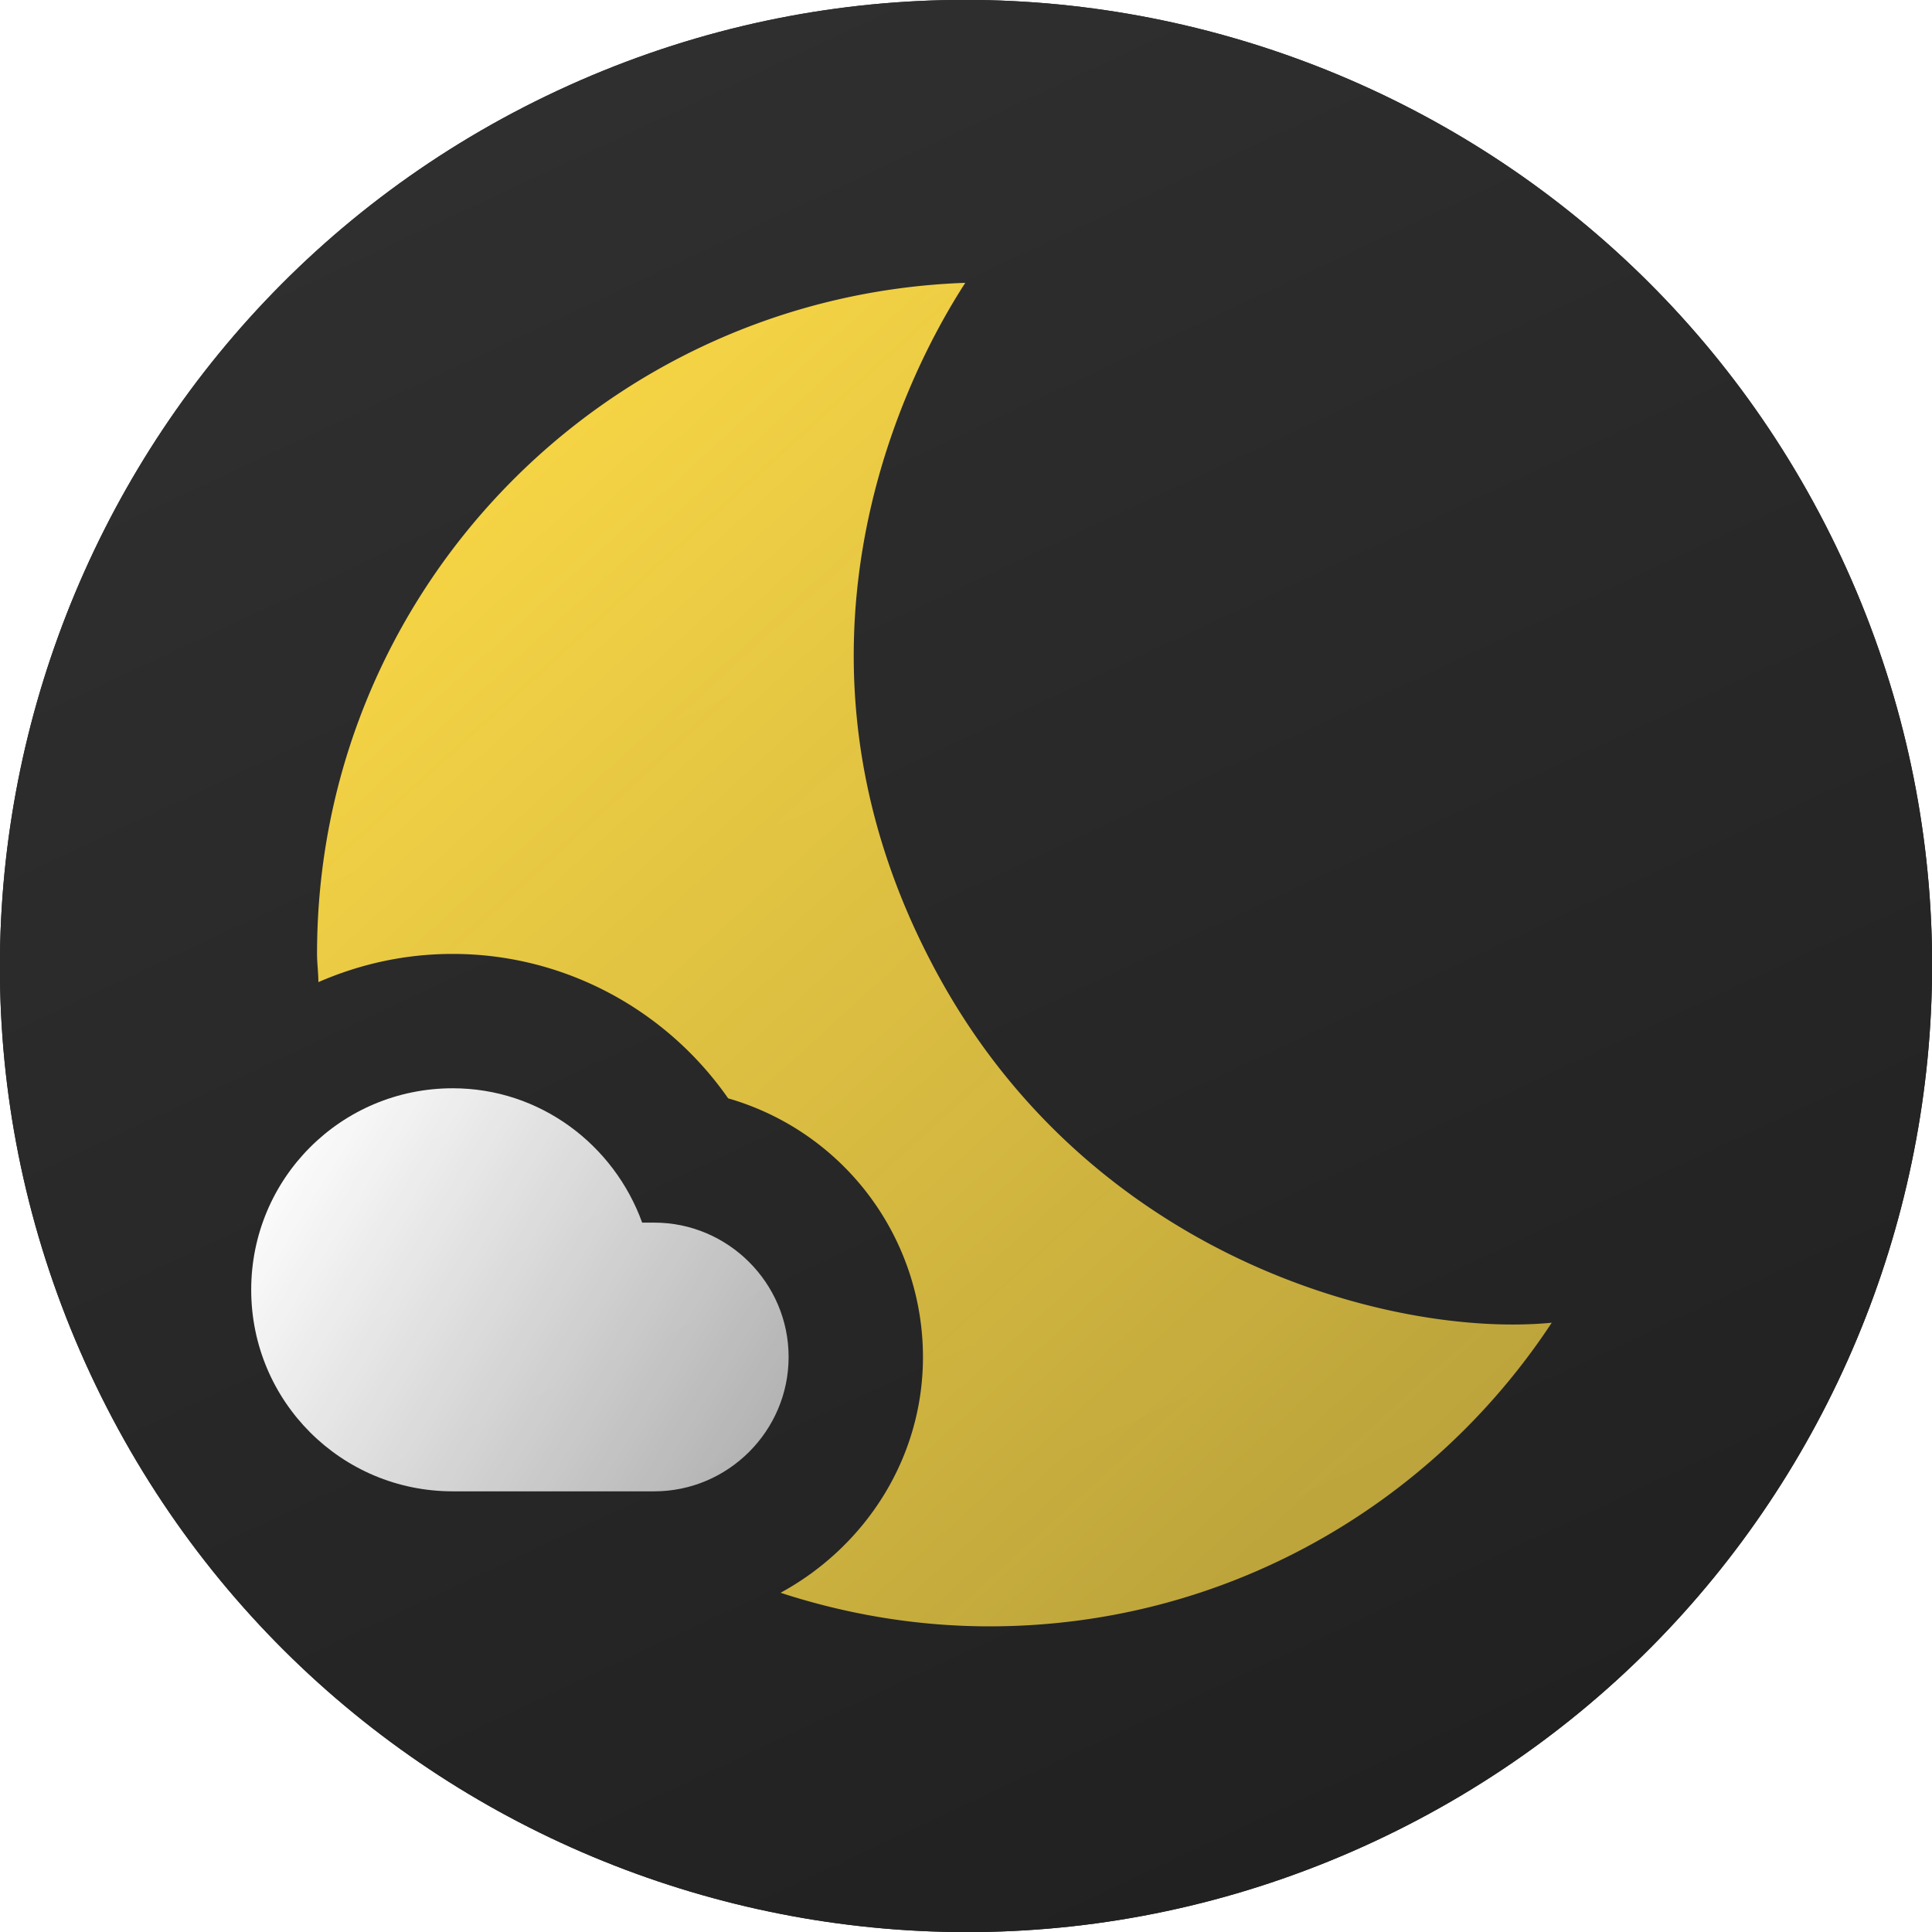 <?xml version="1.0" encoding="UTF-8" standalone="no"?>
<svg
   xmlns:dc="http://purl.org/dc/elements/1.1/"
   xmlns:cc="http://creativecommons.org/ns#"
   xmlns:rdf="http://www.w3.org/1999/02/22-rdf-syntax-ns#"
   xmlns:svg="http://www.w3.org/2000/svg"
   xmlns="http://www.w3.org/2000/svg"
   xmlns:xlink="http://www.w3.org/1999/xlink"
   xmlns:sodipodi="http://sodipodi.sourceforge.net/DTD/sodipodi-0.dtd"
   xmlns:inkscape="http://www.inkscape.org/namespaces/inkscape"
   width="640"
   height="640"
   version="1.1"
   id="svg16"
   sodipodi:docname="raised-vector.svg"
   inkscape:version="0.92.4 (5da689c313, 2019-01-14)"
   inkscape:export-filename="/home/victor/Documents/vector-gradient.svg.png"
   inkscape:export-xdpi="96"
   inkscape:export-ydpi="96"
   inkscape:label="circle">
  <sodipodi:namedview
     pagecolor="#ffffff"
     bordercolor="#666666"
     borderopacity="1"
     objecttolerance="10"
     gridtolerance="10"
     guidetolerance="10"
     inkscape:pageopacity="0"
     inkscape:pageshadow="2"
     inkscape:window-width="1366"
     inkscape:window-height="713"
     id="namedview18"
     showgrid="false"
     inkscape:zoom="0.26074563"
     inkscape:cx="-48.322438"
     inkscape:cy="113.57517"
     inkscape:window-x="0"
     inkscape:window-y="31"
     inkscape:window-maximized="1"
     inkscape:current-layer="g267" />
  <defs
     id="defs2">
    <linearGradient
       inkscape:collect="always"
       id="linearGradient4554">
      <stop
         style="stop-color:#ffffff;stop-opacity:1"
         offset="0"
         id="stop4550" />
      <stop
         style="stop-color:#ffffff;stop-opacity:0.641"
         offset="1"
         id="stop4552" />
    </linearGradient>
    <linearGradient
       inkscape:collect="always"
       id="linearGradient843">
      <stop
         style="stop-color:#ffdc46;stop-opacity:1"
         offset="0"
         id="stop839" />
      <stop
         style="stop-color:#ffdc46;stop-opacity:0.66"
         offset="1"
         id="stop841" />
    </linearGradient>
    <linearGradient
       inkscape:collect="always"
       xlink:href="#circle"
       id="linearGradient861"
       gradientUnits="userSpaceOnUse"
       x1="183.84"
       y1="30.41"
       x2="455.25"
       y2="610.01" />
    <filter
       inkscape:collect="always"
       style="color-interpolation-filters:sRGB"
       id="filter863"
       x="-0.03"
       width="1.06"
       y="-0.03"
       height="1.06">
      <feGaussianBlur
         inkscape:collect="always"
         stdDeviation="8.001"
         id="feGaussianBlur865" />
    </filter>
    <linearGradient
       inkscape:collect="always"
       xlink:href="#circle"
       id="linearGradient1074"
       gradientUnits="userSpaceOnUse"
       x1="183.84"
       y1="30.41"
       x2="455.25"
       y2="610.01" />
    <linearGradient
       inkscape:collect="always"
       xlink:href="#linearGradient843"
       id="linearGradient845"
       x1="2.156"
       y1="2.183"
       x2="20.101"
       y2="21.92"
       gradientUnits="userSpaceOnUse" />
    <linearGradient
       inkscape:collect="always"
       xlink:href="#linearGradient4554"
       id="linearGradient4556"
       x1="1.244"
       y1="14.806"
       x2="8.756"
       y2="19.437"
       gradientUnits="userSpaceOnUse" />
  </defs>
  <defs
     id="defs10">
    <linearGradient
       id="circle"
       x1="183.84"
       x2="455.25"
       y1="30.41"
       y2="610.01"
       gradientUnits="userSpaceOnUse">
      <stop
         offset="0%"
         stop-color="#2f2f2f"
         id="stop4" />
      <stop
         offset="100%"
         stop-color="#212121"
         id="stop6" />
    </linearGradient>
    <path
       id="a"
       d="M610.01 184.75c74.65 160.06 5.3 350.61-154.76 425.26-160.06 74.65-350.61 5.3-425.26-154.76-74.65-160.06-5.3-350.61 154.76-425.26 160.06-74.65 350.61-5.3 425.26 154.76z" />
  </defs>
  <use
     style="fill:url(#linearGradient861);filter:url(#filter863);fill-opacity:1.0"
     xlink:href="#a"
     id="use12-7"
     x="0"
     y="0"
     width="100%"
     height="100%"
     inkscape:export-xdpi="72.444664"
     inkscape:export-ydpi="72.444664"
     inkscape:export-filename="/home/victor/Work/Extensions/custom-user-agent/0.png"
     inkscape:label="circle-shadow"
     transform="translate(1.788341e-5,1.788341e-5)" />
  <use
     fill="url(#b)"
     xlink:href="#a"
     id="use12"
     inkscape:label="circle"
     style="fill-opacity:1.0;fill:url(#linearGradient1074)" />
  <g
     id="g267"
     transform="matrix(22.253,0,0,22.253,60.962,48.962)"
     inkscape:label="icon (group)">
    <path
       id="path254"
       d="M 11.1,12.08 C 8.77,7.57 10.6,3.6 11.63,2.01 6.27,2.2 1.98,6.59 1.98,12 1.98,12.14 2,12.28 2,12.42 2.62,12.15 3.29,12 4,12 c 1.66,0 3.18,0.83 4.1,2.15 A 4.01,4.01 0 0 1 11,18 c 0,1.52 -0.87,2.83 -2.12,3.51 0.98,0.32 2.03,0.5 3.11,0.5 3.5,0 6.58,-1.8 8.37,-4.52 C 18,17.72 13.38,16.52 11.1,12.08 Z"
       inkscape:connector-curvature="0"
       style="fill:url(#linearGradient845);fill-opacity:1"
       inkscape:label="moon" />
    <path
       id="path256"
       d="M 7,16 H 6.82 C 6.4,14.84 5.3,14 4,14 c -1.66,0 -3,1.34 -3,3 0,1.66 1.34,3 3,3 H 7 C 8.1,20 9,19.1 9,18 9,16.9 8.1,16 7,16 Z"
       inkscape:connector-curvature="0"
       style="fill:url(#linearGradient4556);fill-opacity:1"
       inkscape:label="cloud" />
  </g>
</svg>
